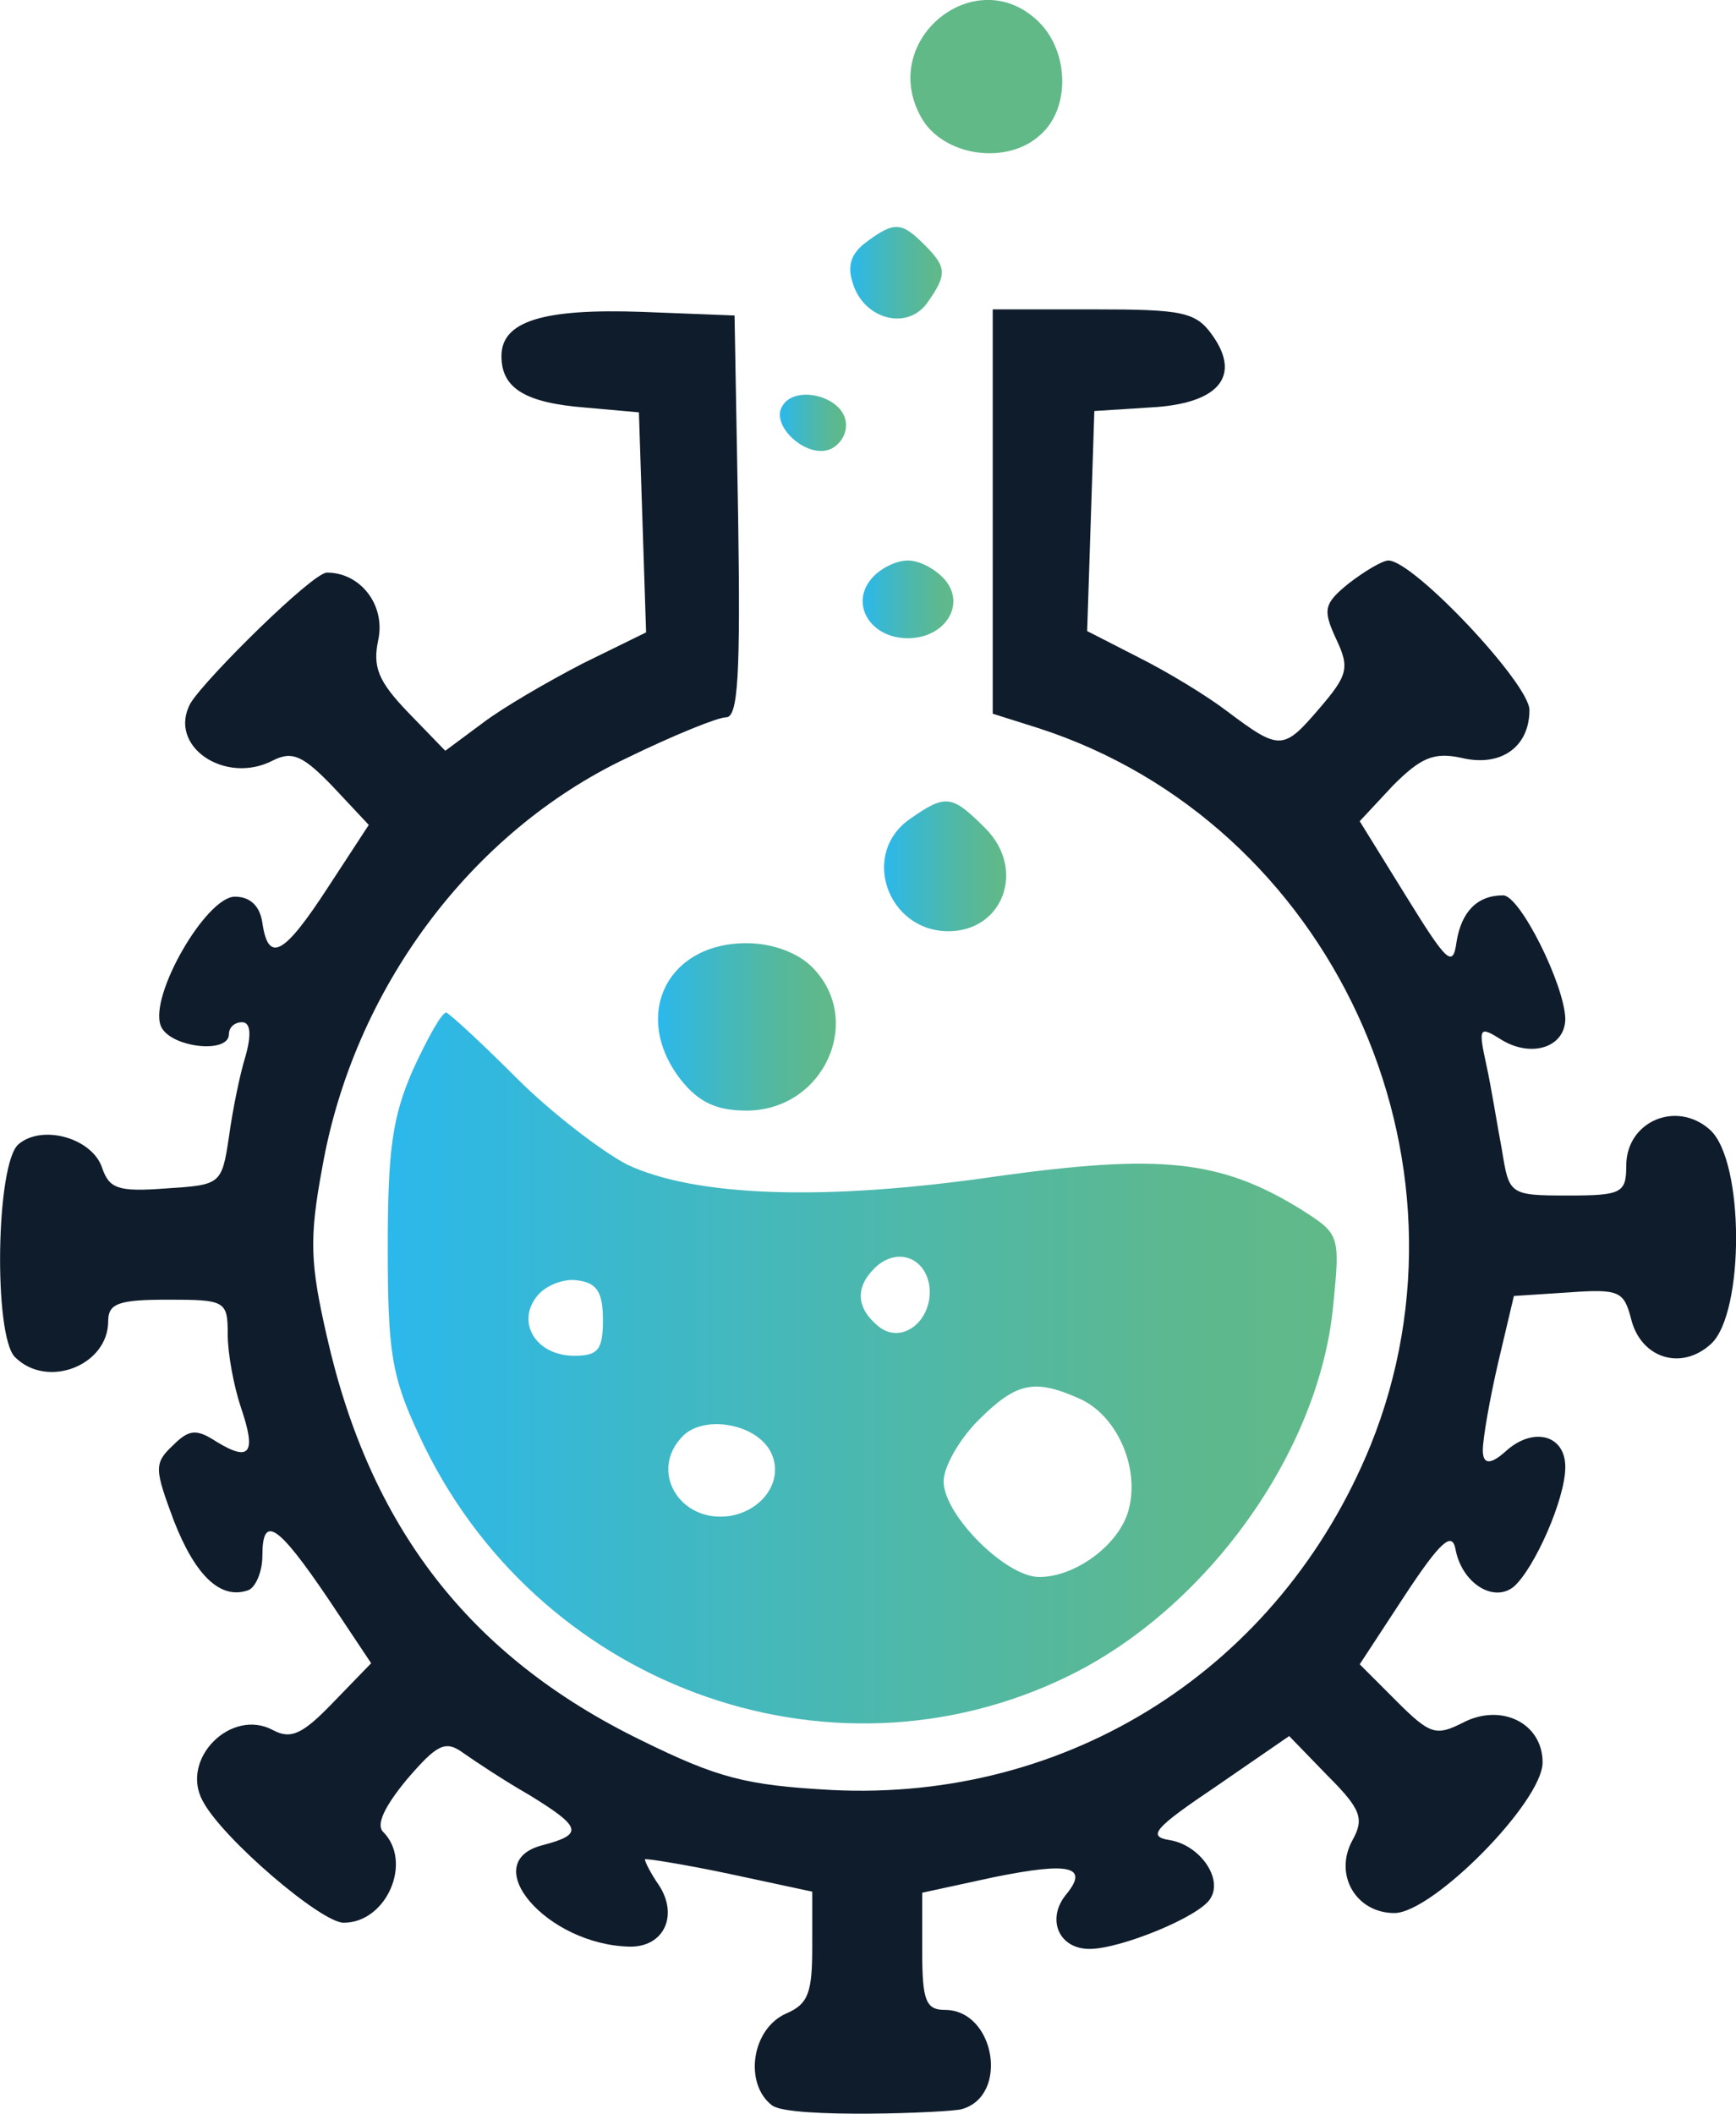 <?xml version="1.0" encoding="UTF-8"?><svg id="_лой_2" xmlns="http://www.w3.org/2000/svg" xmlns:xlink="http://www.w3.org/1999/xlink" viewBox="0 0 145.23 176.75"><defs><style>.cls-1{fill:url(#_овый_образец_градиента_1-3);}.cls-1,.cls-2,.cls-3,.cls-4,.cls-5,.cls-6,.cls-7,.cls-8{fill-rule:evenodd;}.cls-2{fill:url(#_овый_образец_градиента_1);}.cls-3{fill:url(#_овый_образец_градиента_1-6);}.cls-4{fill:url(#_овый_образец_градиента_1-4);}.cls-5{fill:url(#_овый_образец_градиента_1-5);}.cls-6{fill:url(#_овый_образец_градиента_1-2);}.cls-7{fill:#61b988;}.cls-8{fill:#0f1c2b;}</style><linearGradient id="_овый_образец_градиента_1" x1="32.44" y1="114.4" x2="111.83" y2="114.4" gradientTransform="matrix(1, 0, 0, 1, 0, 0)" gradientUnits="userSpaceOnUse"><stop offset="0" stop-color="#2bb8ec"/><stop offset=".22" stop-color="#3ab8cf"/><stop offset=".56" stop-color="#4fb8a8"/><stop offset=".83" stop-color="#5cb890"/><stop offset="1" stop-color="#61b988"/></linearGradient><linearGradient id="_овый_образец_градиента_1-2" x1="71.13" y1="22.81" x2="78.79" y2="22.81" xlink:href="#_овый_образец_градиента_1"/><linearGradient id="_овый_образец_градиента_1-3" x1="65.25" y1="35.36" x2="70.78" y2="35.36" xlink:href="#_овый_образец_градиента_1"/><linearGradient id="_овый_образец_градиента_1-4" x1="72.17" y1="50.12" x2="79.76" y2="50.12" xlink:href="#_овый_образец_градиента_1"/><linearGradient id="_овый_образец_градиента_1-5" x1="73.96" y1="72.45" x2="84.18" y2="72.45" xlink:href="#_овый_образец_градиента_1"/><linearGradient id="_овый_образец_градиента_1-6" x1="55.05" y1="85.87" x2="69.93" y2="85.87" xlink:href="#_овый_образец_градиента_1"/></defs><g id="_лой_1-2"><g><path class="cls-2" d="M108.74,101.07c-6.7-4.1-11.7-4.6-25.4-2.7-14.4,2.1-25.2,1.7-30.9-1-2.1-1.1-6.3-4.3-9.2-7.2-2.9-2.9-5.5-5.3-5.9-5.5-.4,0-1.6,2.2-2.8,4.8-1.7,3.9-2.1,6.6-2.1,14.8,0,8.7,.3,10.8,2.6,15.7,9.6,20.9,34.2,30,54.3,20.2,11.7-5.7,21.1-18.9,22.2-31.1,.6-5.9,.5-5.9-2.8-8Zm-60.7,12.3c-3.2,0-4.9-2.8-3.1-5,.7-.9,2.3-1.5,3.4-1.3,1.6,.2,2.1,1,2.1,3.3,0,2.5-.4,3-2.4,3Zm13,13.4c-4.2,.6-6.8-3.8-3.9-6.7,1.7-1.7,5.8-1.1,7.2,1.1,1.4,2.3-.3,5.1-3.3,5.6Zm12.4-15.9c-1.8-1.5-1.9-3.2-.3-4.8,1.8-1.8,4.2-1,4.6,1.4,.4,2.9-2.3,5.1-4.3,3.4Zm21,15.3c-.7,2.9-4.4,5.7-7.5,5.7-2.8,0-8-5.2-8-8,0-1.2,1.3-3.5,2.9-5.1,3.2-3.2,4.7-3.5,8.5-1.8,3.1,1.4,5,5.7,4.1,9.2Z"/><path class="cls-8" d="M64.62,176.08c-2.4-1.8-1.77-6.4,1.13-7.7,1.9-.8,2.2-1.8,2.2-5.6v-4.6l-7-1.5c-3.8-.8-7-1.3-7-1.2,0,.2,.5,1.2,1.2,2.2,1.6,2.5,.4,5.1-2.4,5.1-7-.1-13-7.1-7.3-8.5,3.4-.9,3.2-1.5-1.2-4.2-2.1-1.2-4.5-2.8-5.5-3.5-1.5-1.1-2.2-.7-4.7,2.2-1.9,2.3-2.6,3.8-2,4.4,2.5,2.5,.3,7.6-3.3,7.6-1.9,0-10.2-7.1-11.8-10.2-1.9-3.5,2.4-7.8,5.9-5.9,1.5,.8,2.5,.3,5-2.3l3.2-3.3-3.6-5.4c-4.2-6.2-5.5-7.1-5.5-3.6,0,1.4-.6,2.7-1.2,2.9-2.3,.8-4.4-1.2-6.2-5.8-1.6-4.3-1.7-4.8-.1-6.3,1.4-1.4,2-1.4,3.7-.3,2.8,1.7,3.3,.9,2-2.9-.6-1.8-1.1-4.5-1.1-6.1,0-2.8-.2-2.9-5-2.9-4.1,0-5,.3-5,1.8,0,3.7-5.1,5.7-7.8,3-1.8-1.8-1.6-16.2,.3-17.8,2-1.7,6.2-.5,7,2,.6,1.7,1.3,2,5.3,1.7,4.6-.3,4.7-.3,5.3-4.3,.3-2.2,.9-5.2,1.4-6.8,.5-1.8,.4-2.8-.3-2.8-.6,0-1.1,.4-1.1,1,0,1.7-5,1.1-5.7-.7-1-2.5,3.8-10.8,6.2-10.8,1.3,0,2.1,.8,2.3,2.2,.5,3.4,1.8,2.7,5.5-3l3.4-5.2-3-3.2c-2.5-2.6-3.4-3-5-2.2-4,2.1-8.9-1.2-6.9-4.8,1.3-2.1,10.2-10.9,11.4-10.9,2.8,0,4.9,2.7,4.3,5.6-.5,2.3,0,3.5,2.5,6.1l3.1,3.2,3.1-2.3c1.7-1.3,5.5-3.5,8.4-5l5.3-2.6-.3-9.2-.3-9.2-4.5-.4c-5-.4-7-1.6-7-4.3,0-2.9,3.4-4,11.8-3.7l7.7,.3,.3,16.8c.2,13.2,0,16.8-1,16.8-.7,0-4.4,1.5-8.3,3.4-13.1,6.2-22.9,19.4-25.5,34.3-1.1,5.9-1,8,.4,14.1,3.6,15.9,11.9,26.7,26.2,33.7,6.5,3.2,8.8,3.8,16,4.2,19.9,1,37.5-10.2,45.1-28.8,9.7-24-3.3-52.1-27.8-60l-3.8-1.2V25.87h8.4c7.5,0,8.6,.2,10,2.2,2.4,3.4,.5,5.7-5.2,6l-4.7,.3-.3,9.2-.3,9.2,4.3,2.2c2.4,1.2,5.7,3.2,7.4,4.5,4.4,3.3,4.7,3.3,7.7-.2,2.4-2.8,2.6-3.4,1.4-5.9-1.1-2.4-1-2.9,1.1-4.6,1.3-1,2.8-1.9,3.3-1.9,2.1,0,11.8,10.3,11.8,12.5,0,3.1-2.4,4.8-5.7,4-2.3-.5-3.4,0-5.7,2.3l-2.8,3,3.9,6.3c3.4,5.5,3.9,6,4.2,3.8,.4-2.5,1.7-3.9,3.9-3.9,1.4,0,5.1,7.4,5.2,10.3,0,2.4-2.8,3.3-5.3,1.8-1.9-1.2-2-1.1-1.3,2.1,.4,1.8,.9,5,1.3,7.1,.6,3.7,.6,3.8,5.5,3.8,4.5,0,4.9-.2,4.9-2.5,0-3.7,4.2-5.5,7-3,2.9,2.6,2.9,15.3,.1,17.9-2.5,2.3-5.9,1.2-6.7-2.1-.6-2.3-1-2.5-5.2-2.2l-4.6,.3-1.3,5.5c-.7,3-1.3,6.4-1.3,7.4q0,1.8,1.9,.1c2.3-2.1,5-1.4,5,1.3s-2.6,8.5-4.3,10c-1.7,1.4-4.4-.3-4.9-3.2-.3-1.4-1.3-.5-4.2,3.9l-3.8,5.8,3.1,3.1c2.8,2.8,3.3,2.9,5.5,1.8,3.2-1.7,6.7,0,6.7,3.3s-9.2,12.6-12.4,12.6-5.1-3.2-3.5-6.1c1-1.8,.7-2.6-2.1-5.4l-3.2-3.3-6.1,4.2c-5.2,3.5-5.8,4.2-3.9,4.5,2.5,.4,4.5,3.2,3.4,4.9-.9,1.5-7.5,4.2-10.1,4.2s-3.6-2.5-2-4.5c2-2.4,.4-2.8-6-1.5l-6,1.3v4.9c0,4.1,.3,4.9,1.9,4.9,4.2,0,5.4,7.2,1.4,8.3-1,.3-14.33,.8-15.83-.3Z"/><path class="cls-7" d="M86.94,1.87c2.5,2.5,2.6,7.2,.1,9.4-2.8,2.6-8.2,1.8-10-1.5-3.6-6.5,4.7-13.1,9.9-7.9Z"/><path class="cls-6" d="M77.34,20.47c1.9,1.9,1.9,2.5,.2,4.9-1.7,2.3-5.3,1.3-6.2-1.7-.5-1.5-.1-2.5,1.1-3.4,2.4-1.8,3-1.7,4.9,.2Z"/><path class="cls-1" d="M70.74,35.17c.2,1-.4,2-1.3,2.4-2,.8-5-2-4-3.6,1-1.8,4.9-.9,5.3,1.2Z"/><path class="cls-4" d="M79.04,48.47c1.8,2.1,0,4.9-3.1,4.9s-4.8-2.8-3.1-4.9c.7-.9,2.1-1.6,3.1-1.6s2.3,.7,3.1,1.6Z"/><path class="cls-5" d="M82.44,69.27c3.4,3.4,1.5,8.6-3.1,8.6-5.1,0-7.4-6.5-3.2-9.4,3-2.1,3.5-2,6.3,.8Z"/><path class="cls-3" d="M67.94,80.87c4.4,4.4,1,12-5.5,12-2.5,0-4-.7-5.5-2.6-4.1-5.3-1.2-11.4,5.5-11.4,2.2,0,4.3,.8,5.5,2Z"/></g></g></svg>
